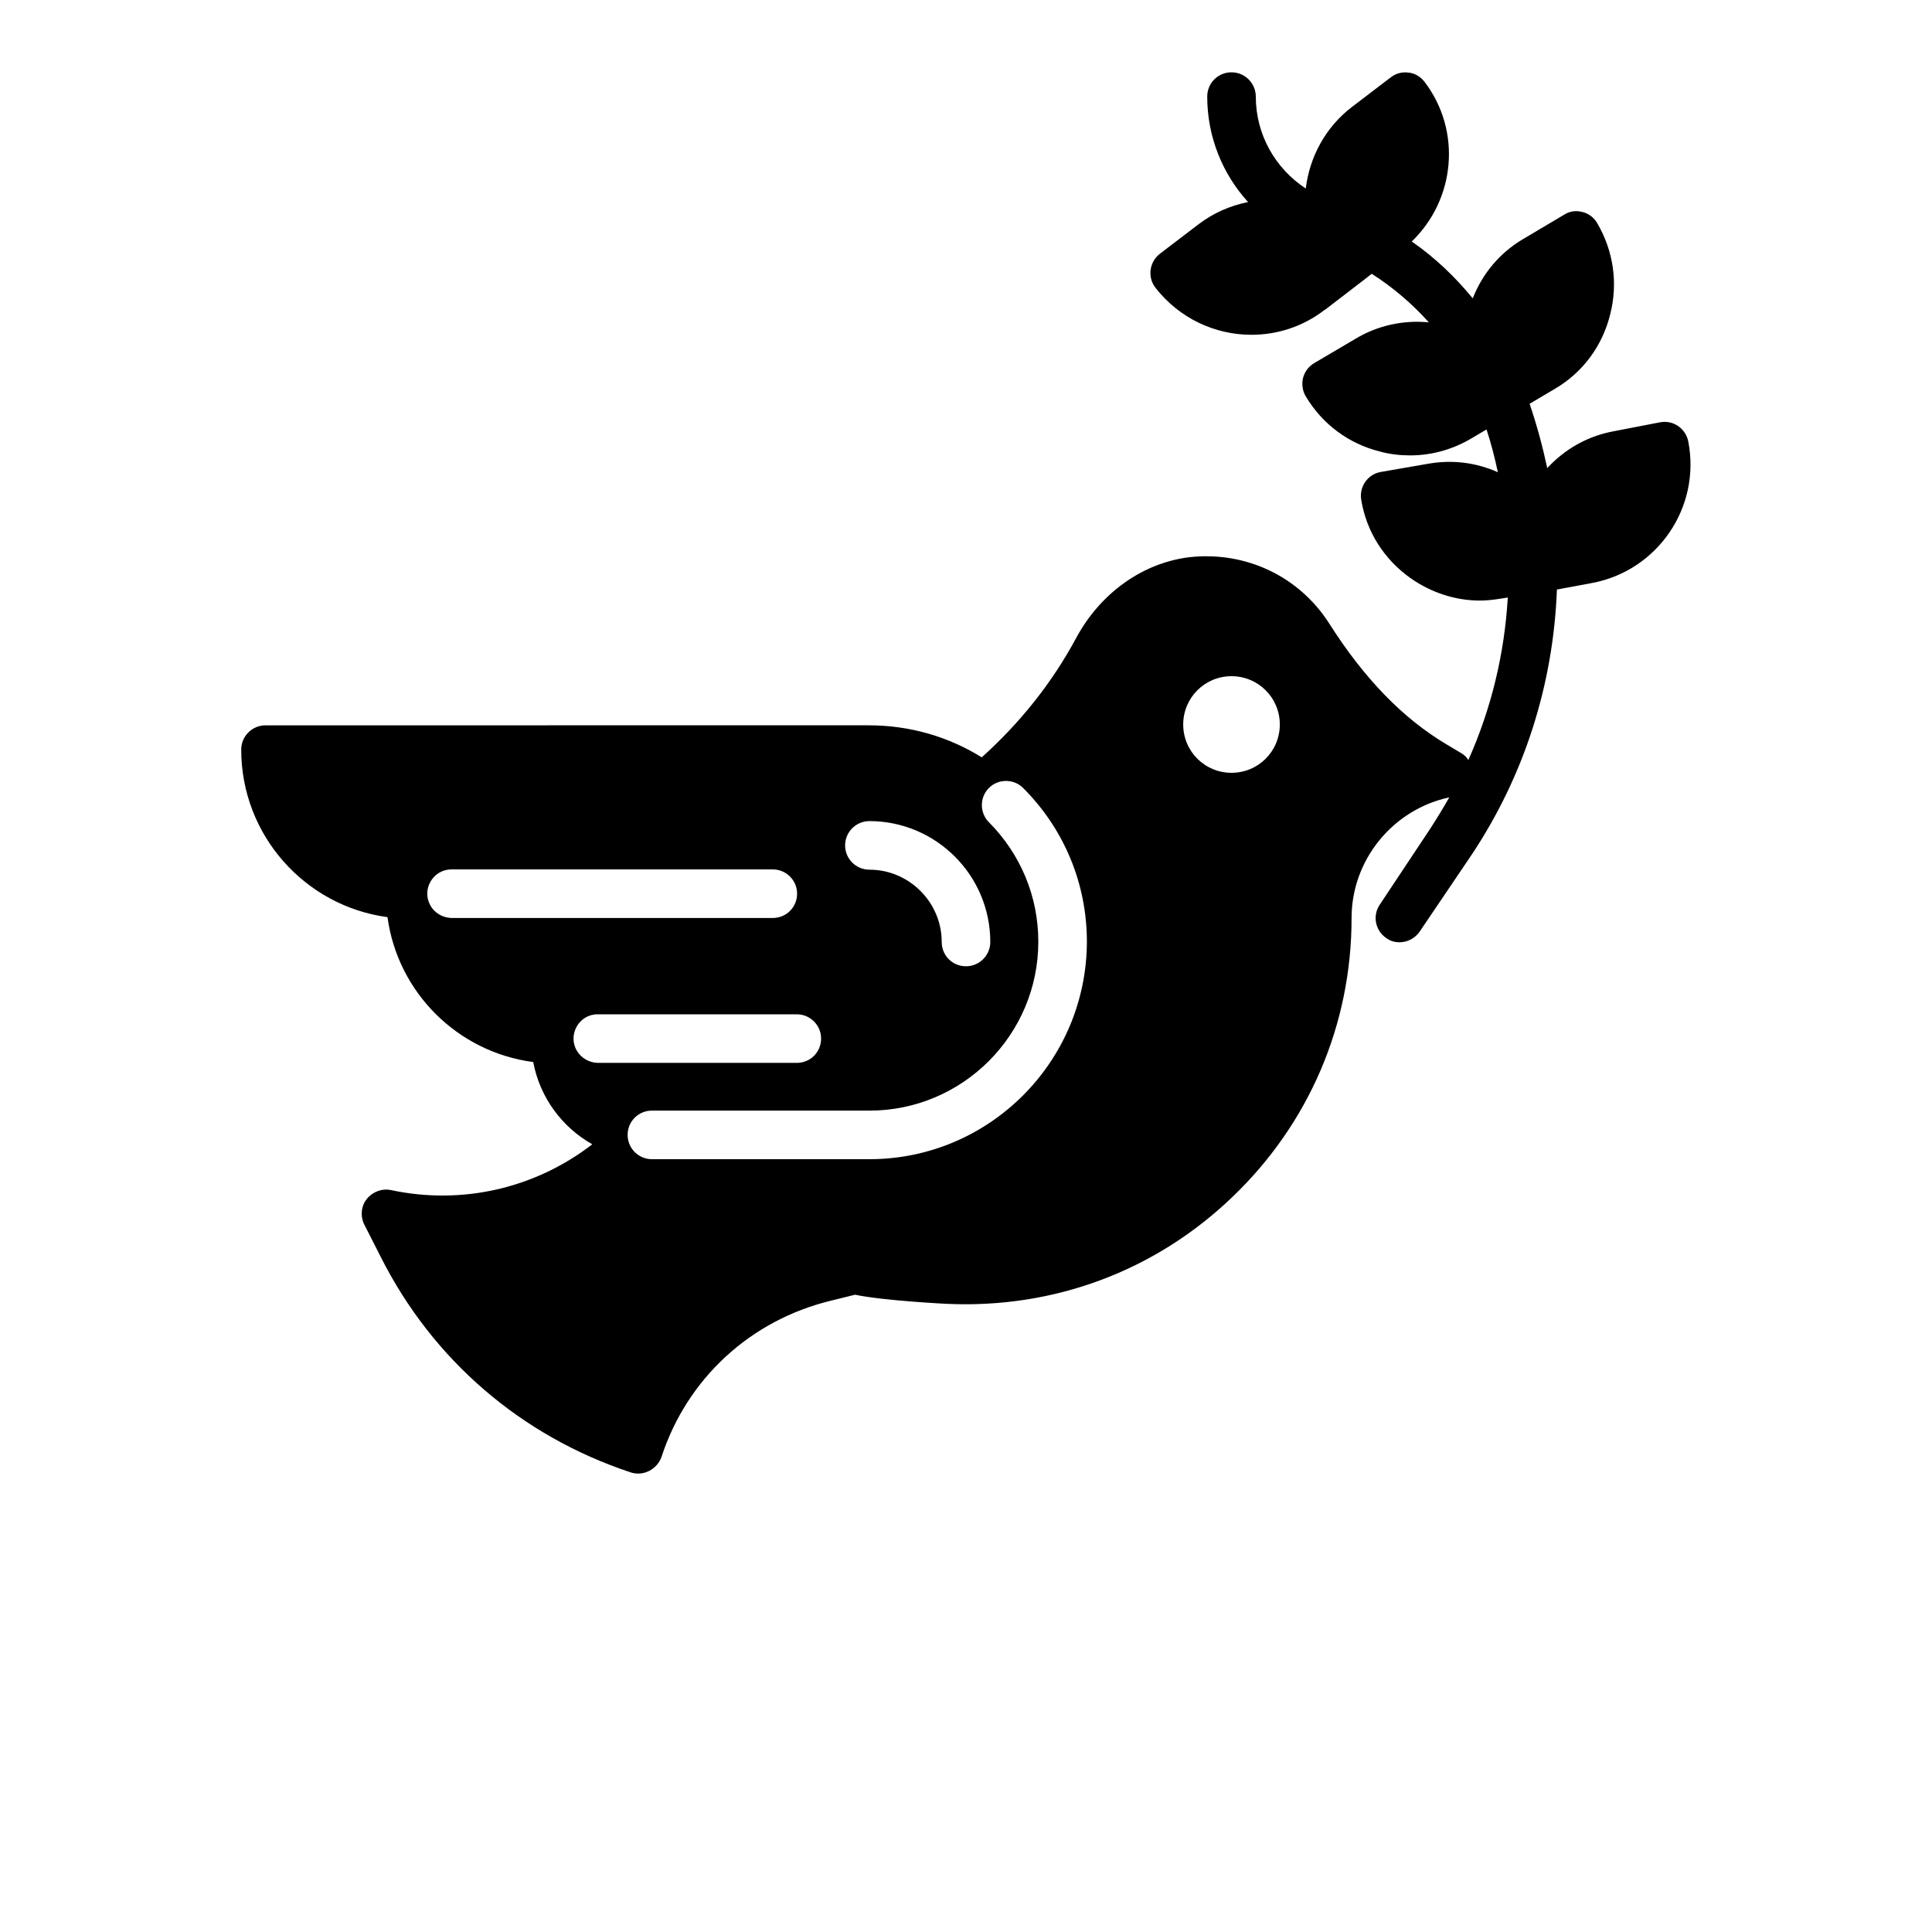 <?xml version="1.0" encoding="utf-8"?>
<!-- Generator: Adobe Illustrator 27.0.0, SVG Export Plug-In . SVG Version: 6.00 Build 0)  -->
<svg version="1.1" id="Layer_1" xmlns="http://www.w3.org/2000/svg" xmlns:xlink="http://www.w3.org/1999/xlink" x="0px" y="0px"
	 viewBox="0 0 700 700" style="enable-background:new 0 0 700 700;" xml:space="preserve">
<g>
	<path d="M611.7,160c-0.9-4.7-5.4-7.9-10.2-7l-17.1,3.3c-9.4,1.8-17.5,6.5-23.8,13.3c-1.7-7.9-3.8-15.7-6.4-23.3l9.3-5.5
		c10-5.9,17.1-15.5,19.9-26.9c2.9-11.3,1.2-23.1-4.8-33.2c-1.1-1.9-3.1-3.4-5.3-3.9c-2.3-0.6-4.6-0.3-6.6,1l-15,8.9
		c-8.4,5-14.6,12.5-18.1,21.4c-6.4-7.8-13.7-14.8-22.1-20.6c15.8-15.2,18.2-40.1,4.6-57.9c-1.4-1.8-3.5-3.1-5.8-3.3
		c-2.4-0.3-4.6,0.3-6.5,1.8l-13.9,10.6c-9.7,7.4-15.4,18.2-16.8,29.6C462,61,455,48.7,455,35c0-4.8-3.9-8.8-8.8-8.8
		s-8.8,3.9-8.8,8.8c0,14.5,5.5,28,14.8,38.2c-6.4,1.3-12.5,3.9-18,8.1l-13.9,10.6c-3.9,3-4.6,8.5-1.7,12.3
		c8.7,11.2,21.7,17.1,34.8,17.1c9.3,0,18.6-2.9,26.5-9h0.1l13.8-10.6l3.2-2.5c7.7,4.9,14.7,10.9,20.7,17.6
		c-9.2-0.9-18.5,1.1-26.5,5.9l-15.1,8.9c-2,1.2-3.4,3.1-4,5.4c-0.5,2.2-0.2,4.6,1,6.6c6,10.1,15.6,17.2,26.9,20
		c3.6,1,7.3,1.4,10.9,1.4c7.8,0,15.4-2.1,22.3-6.2l5.4-3.2c1.7,5.2,3,10.3,4.1,15.5c-7.8-3.5-16.4-4.6-25.1-3.1l-17.3,3
		c-4.7,0.8-7.9,5.3-7.1,10.1c1.9,11.6,8.3,21.6,17.9,28.4c7.4,5.2,16.2,8.1,25.1,8.1c2.5,0,5.1-0.3,7.5-0.7l2.6-0.4
		c-1.2,20.5-6,40.3-14.3,58.9c-0.6-1.1-1.5-1.9-2.7-2.6l-5.2-3.1c-15.8-9.4-29.8-23.8-42.5-43.8c-11-17.2-30.4-26.3-50.8-24
		c-16.8,2.1-32,12.9-40.8,29.1c-8.8,16.4-20.4,30.9-34.3,43.4c-11.9-7.4-25.9-11.6-40.9-11.6H96.2c-4.8,0-8.8,3.9-8.8,8.8
		c0,31,23.1,56.7,53,60.7c3.7,27.3,25.4,48.9,52.8,52.5c2.4,12.8,10.4,23.6,21.4,29.8c-20.6,15.9-47,22.1-72.9,16.6
		c-3.3-0.7-6.7,0.6-8.8,3.2c-2.1,2.6-2.4,6.3-0.9,9.3l5.9,11.6c18.8,37.4,51,65.1,90.7,78.2c1,0.3,1.8,0.4,2.8,0.4
		c1.3,0,2.7-0.4,3.9-1c2-1.1,3.6-2.8,4.4-5.1c9.3-28.4,32.2-49.4,61.2-56.5l8.9-2.2c10.5,2.2,33.2,3.3,33.2,3.3
		c38.7,1.8,75.4-11.8,103.3-38.5c28-26.7,43.4-62.7,43.4-101.3c0-21,14.9-39.3,35.4-43.7c-2.2,3.9-4.6,7.8-7,11.5l-18.2,27.4
		c-2.7,4-1.6,9.4,2.4,12.1c1.5,1.1,3.1,1.5,4.8,1.5c2.8,0,5.6-1.4,7.3-3.9L533,310c19.2-28.7,29.8-61.9,31.1-96.4l12.9-2.4
		C600.6,206.7,616.3,183.8,611.7,160L611.7,160z M315,297.5c24.1,0,43.8,19.6,43.8,43.8c0,4.8-3.9,8.8-8.8,8.8s-8.8-3.9-8.8-8.8
		c0-14.4-11.8-26.2-26.2-26.2c-4.8,0-8.8-3.9-8.8-8.8S310.2,297.5,315,297.5z M155.9,328c-3.2-5.8,1-13,7.7-13H280
		c4.8,0,8.8,3.9,8.8,8.8s-3.9,8.8-8.8,8.8H163.5C160.4,332.5,157.4,330.8,155.9,328L155.9,328z M209,380.7
		c-3.4-5.8,0.8-13.2,7.5-13.2h72.2c4.8,0,8.8,3.9,8.8,8.8s-3.9,8.8-8.8,8.8h-72.2C213.5,385,210.6,383.4,209,380.7L209,380.7z
		 M315,420h-78.8c-4.8,0-8.8-3.9-8.8-8.8s3.9-8.8,8.8-8.8H315c33.8,0,61.2-27.5,61.2-61.2c0-16.4-6.4-31.7-17.9-43.3
		c-3.4-3.4-3.4-9,0-12.4c3.4-3.4,9-3.4,12.4,0c14.9,14.9,23.1,34.7,23.1,55.7C393.7,384.7,358.4,420,315,420L315,420z M446.2,280
		c-9.7,0-17.5-7.8-17.5-17.5s7.8-17.5,17.5-17.5s17.5,7.8,17.5,17.5S455.9,280,446.2,280z"/>
</g>
</svg>
